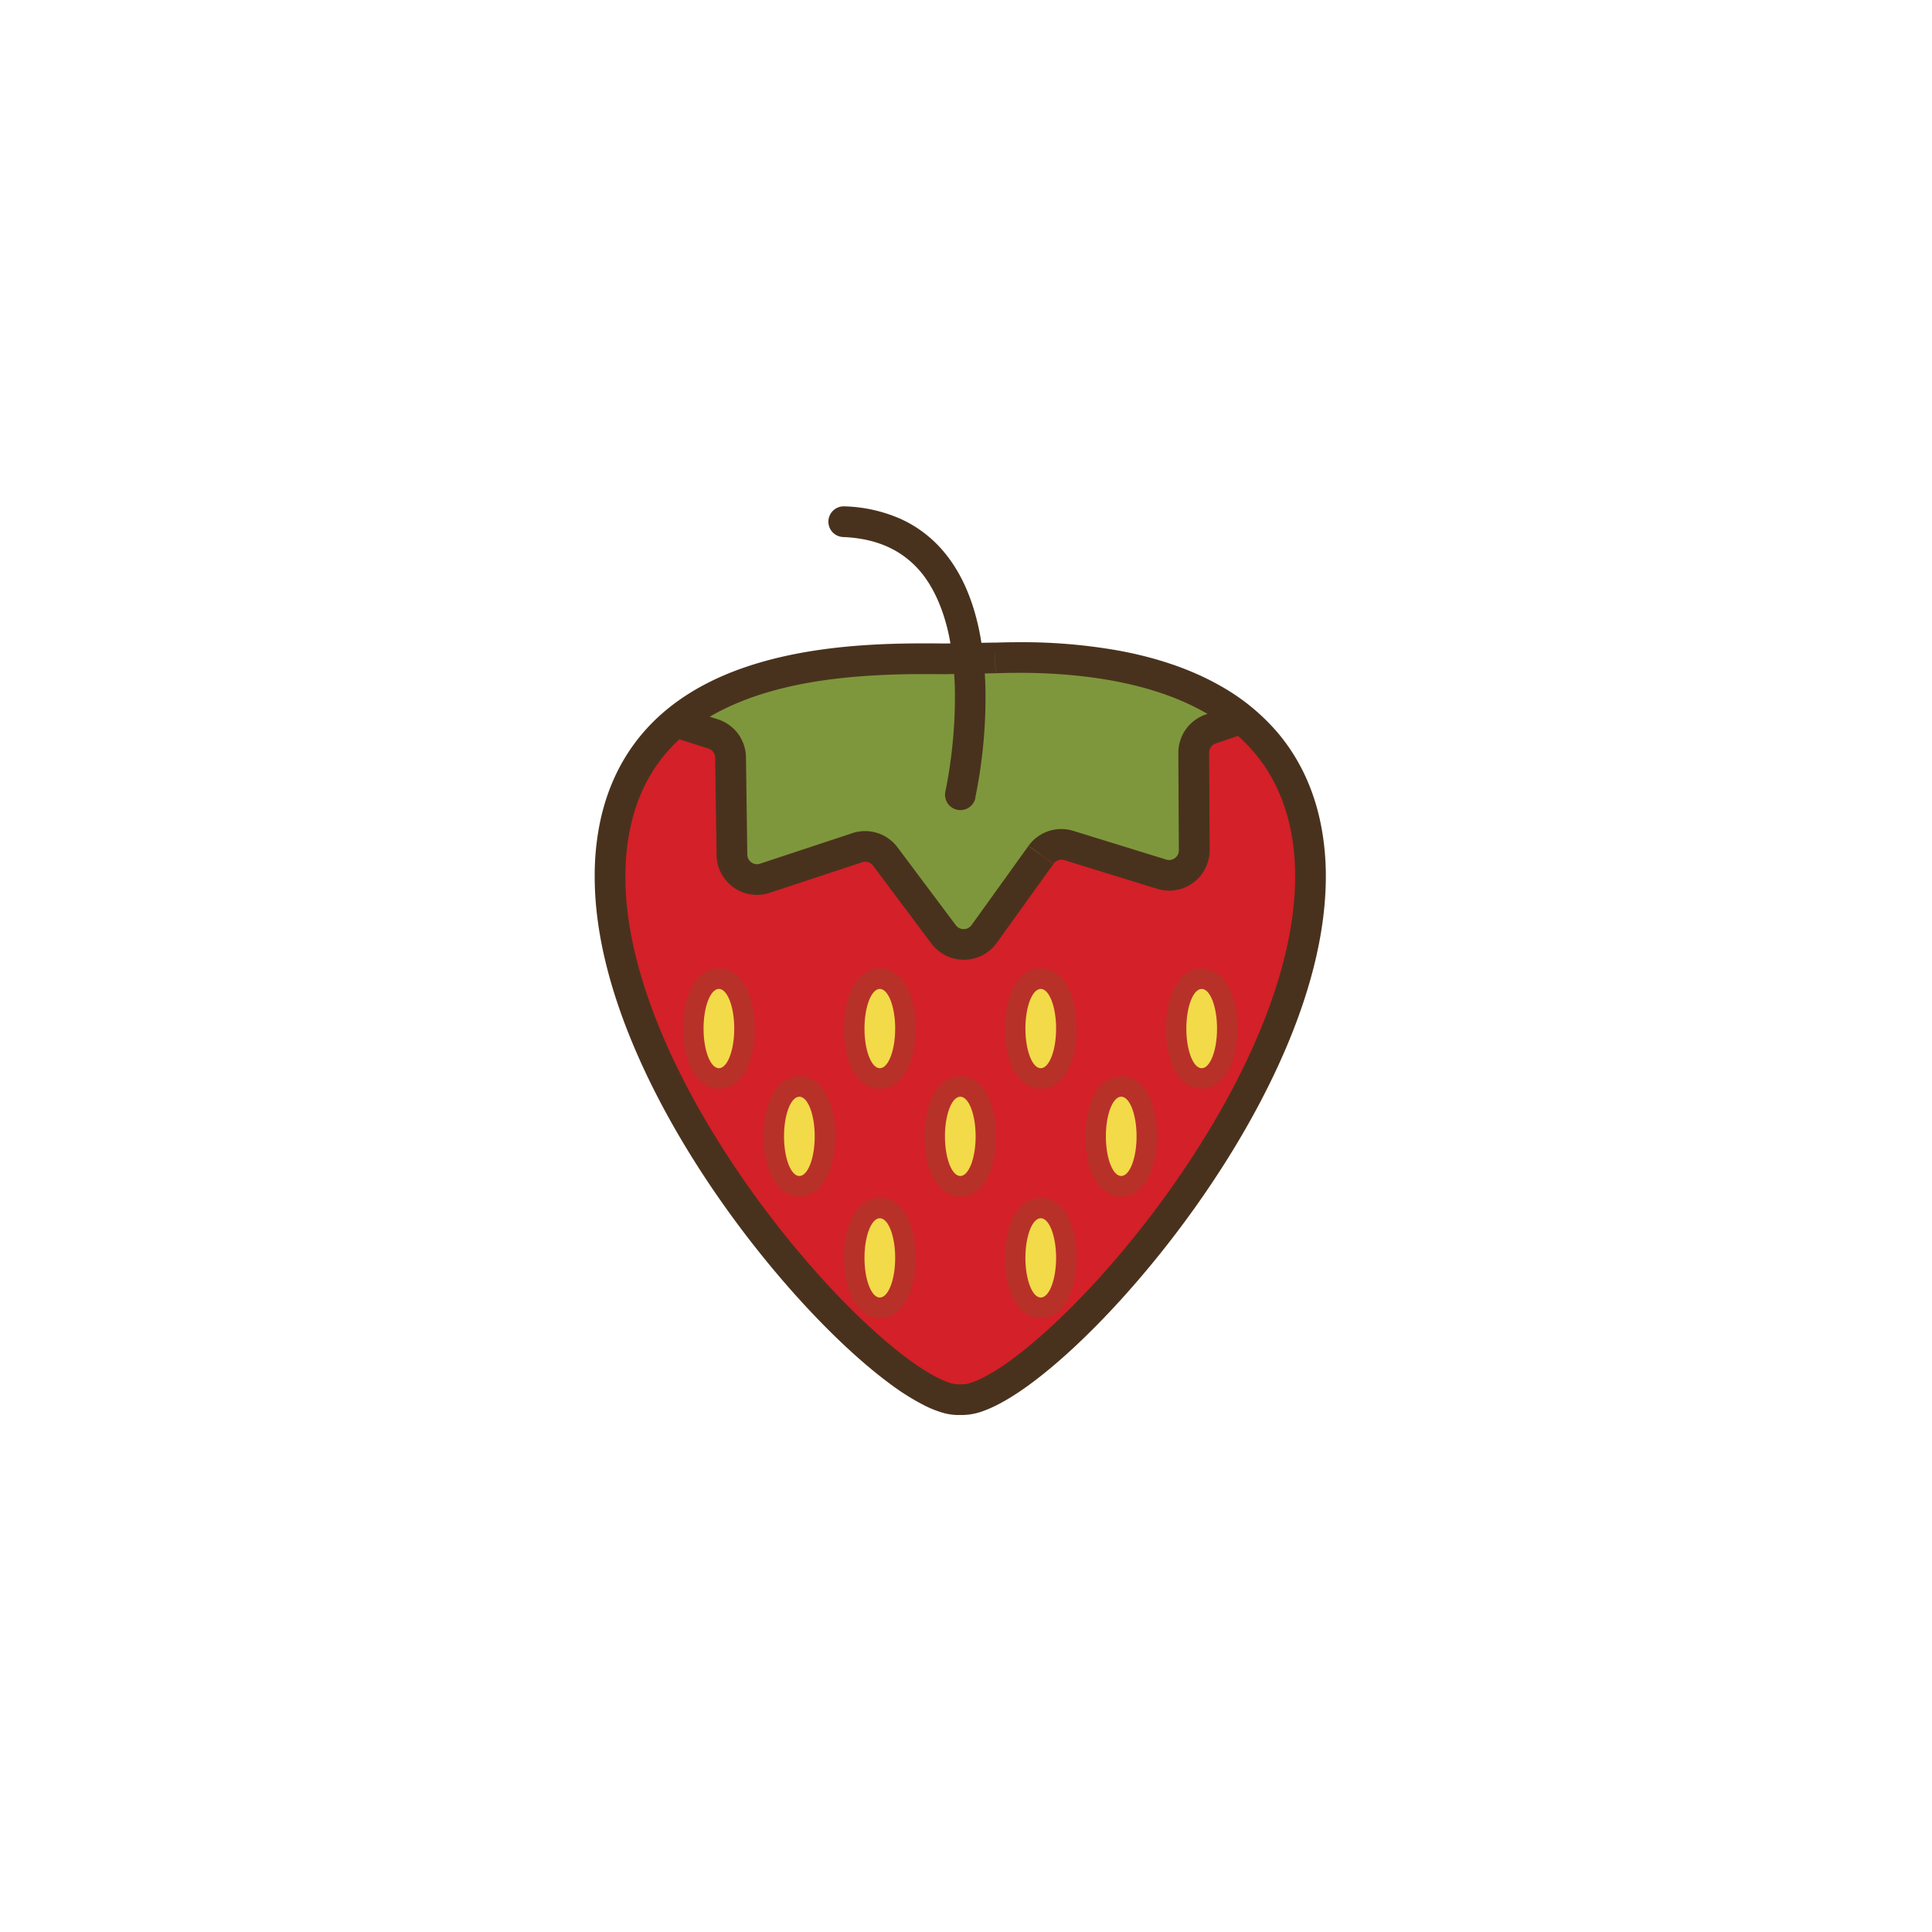 <?xml version="1.0" encoding="UTF-8"?>
<!DOCTYPE svg PUBLIC '-//W3C//DTD SVG 1.0//EN'
          'http://www.w3.org/TR/2001/REC-SVG-20010904/DTD/svg10.dtd'>
<svg contentScriptType="text/ecmascript" width="100pt" xmlns:xlink="http://www.w3.org/1999/xlink" zoomAndPan="magnify" contentStyleType="text/css" id="Layer_1" viewBox="0 0 1080 1080" height="100.0pt" data-name="Layer 1" preserveAspectRatio="xMidYMid meet" xmlns="http://www.w3.org/2000/svg" version="1.0"
><defs
  ><style xml:space="preserve"
    >.cls-1{fill:none;}.cls-2{fill:#d42028;}.cls-3{clip-path:url(#clip-path);}.cls-4{fill:#7e973c;}.cls-5{fill:#49321d;}.cls-6{fill:#f3da49;}.cls-7{fill:#b73129;}</style
    ><clipPath id="clip-path"
    ><path class="cls-1" d="M556.24,367.78c60.13-2.17,157.88,8.36,174.11,96.72,23.74,129.16-148,317.92-192.19,317.92h-2.71c-44.16,0-215.93-188.76-192.19-317.92,17.23-93.8,125.38-97,184.76-96.19Z"
    /></clipPath
  ></defs
  ><title
  >Strawberry</title
  ><path class="cls-2" d="M556.24,367.78c60.13-2.17,157.88,8.36,174.11,96.72,23.74,129.16-148,317.92-192.19,317.92h-2.71c-44.16,0-215.93-188.76-192.19-317.92,17.23-93.8,125.38-97,184.76-96.19Z"
  /><g class="cls-3"
  ><path class="cls-4" d="M581.88,477.92l-31.77,44.2a14,14,0,0,1-22.6.22l-32.63-43.57a14,14,0,0,0-15.62-4.9L427.57,491a14,14,0,0,1-18.41-13.1l-.79-54.43a14,14,0,0,0-9.75-13.15l-51.86-16.56a14,14,0,0,1-7.19-21.42l31.36-44.5a14,14,0,0,0-.16-16.37l-32.23-43.88A14,14,0,0,1,345.32,246l51.52-17.58a14,14,0,0,0,9.49-13.33l-.28-54.44a14,14,0,0,1,18.15-13.46l52,16.07A14,14,0,0,0,491.73,158l31.78-44.2a14,14,0,0,1,22.59-.22l32.64,43.57a14,14,0,0,0,15.61,4.9L646,145a14,14,0,0,1,18.41,13.1l.79,54.43A14,14,0,0,0,675,225.69l51.86,16.56A14,14,0,0,1,734,263.67l-31.35,44.5a14,14,0,0,0,.16,16.37l32.22,43.87A14,14,0,0,1,728.29,390l-51.52,17.57a14,14,0,0,0-9.49,13.34l.28,54.44a14,14,0,0,1-18.15,13.46l-52-16.07A14,14,0,0,0,581.88,477.92Z"
    /><path class="cls-5" d="M581.88,477.92l-7-5-31.77,44.2a5.36,5.36,0,0,1-2,1.7,5.46,5.46,0,0,1-2.44.56,5.39,5.39,0,0,1-4.35-2.17l-32.63-43.57a22.61,22.61,0,0,0-25.18-7.91L424.88,482.8a5.33,5.33,0,0,1-5.49-1.26,5.29,5.29,0,0,1-1.65-3.82L417,423.29a22.58,22.58,0,0,0-15.72-21.19l-51.86-16.56a5.29,5.29,0,0,1-2.77-2,5.52,5.52,0,0,1-1-3.19,5.23,5.23,0,0,1,1-3.1l31.36-44.5a22.61,22.61,0,0,0-.26-26.39l-32.22-43.87a5.35,5.35,0,0,1-1.06-3.19,5.61,5.61,0,0,1,1-3.15,5.25,5.25,0,0,1,2.7-2l51.53-17.58a22.59,22.59,0,0,0,15.3-21.38v0h-6.36l6.36.1v-.1h-6.36l6.36.1v-.08l-.28-54.53v-.07l-4.34,0h4.34v0l-4.34,0h4.34a5.32,5.32,0,0,1,1.62-3.87,5.47,5.47,0,0,1,3.79-1.58,5.91,5.91,0,0,1,1.62.25l52,16.08a22.64,22.64,0,0,0,25-8.4l31.77-44.21a5.33,5.33,0,0,1,2-1.69,5.51,5.51,0,0,1,4.82,0,5.29,5.29,0,0,1,2,1.64l32.64,43.57A22.59,22.59,0,0,0,597,170.24l1-.34,50.67-16.75a5.48,5.48,0,0,1,1.73-.28,5.41,5.41,0,0,1,3.76,1.54,5.33,5.33,0,0,1,1.65,3.83l.79,54.43a22.58,22.58,0,0,0,15.72,21.19l51.86,16.56a5.28,5.28,0,0,1,2.77,2,5.57,5.57,0,0,1,1,3.2,5.21,5.21,0,0,1-1,3.1l-31.35,44.5a22.6,22.6,0,0,0,.26,26.38l32.22,43.88a5.26,5.26,0,0,1,1.06,3.19,5.64,5.64,0,0,1-1,3.15,5.24,5.24,0,0,1-2.71,2L674,399.42a22.61,22.61,0,0,0-15.3,21.39v.31l8.58-.24-8.58,0,.28,54.44v0a5.27,5.27,0,0,1-1.62,3.86,5.47,5.47,0,0,1-3.79,1.58,5.74,5.74,0,0,1-1.64-.25l-52-16.07a22.58,22.58,0,0,0-25,8.4l7,5,7,5a5.44,5.44,0,0,1,4.41-2.27,5.28,5.28,0,0,1,1.6.25l52,16.06h0a22.87,22.87,0,0,0,6.69,1,22.62,22.62,0,0,0,22.57-22.6v-.12l-.28-54.53v-.1l-7.07.2,7.07,0v-.17l-7.07.2,7.07,0h0a5.43,5.43,0,0,1,3.68-5.14l51.52-17.58a22.47,22.47,0,0,0,11.29-8.51,22.6,22.6,0,0,0-.37-26.25l-32.22-43.87a5.45,5.45,0,0,1-.06-6.35l31.35-44.5a22.59,22.59,0,0,0-11.59-34.54L677.6,217.51a5.41,5.41,0,0,1-3.78-5.09L673,158a22.58,22.58,0,0,0-29.69-21.13l-51.68,17.08h0a5.43,5.43,0,0,1-6.07-1.9L553,108.47a22.58,22.58,0,0,0-36.43.36L484.77,153a5.43,5.43,0,0,1-4.42,2.26,5.61,5.61,0,0,1-1.61-.24l-52-16.07h0a22.1,22.1,0,0,0-6.71-1,22.62,22.62,0,0,0-22.57,22.6v.13h0l.28,54.43,8.58,0-8.58-.14v.21a5.44,5.44,0,0,1-3.68,5.14l-51.52,17.57a22.58,22.58,0,0,0-10.92,34.76l32.22,43.88a5.44,5.44,0,0,1,1,3.22,5.38,5.38,0,0,1-1,3.13l-31.35,44.5a22.45,22.45,0,0,0-4.13,13,22.56,22.56,0,0,0,15.72,21.55L396,418.44a5.43,5.43,0,0,1,3.78,5.1l.79,54.43a22.58,22.58,0,0,0,29.69,21.13L482,482h0a5.21,5.21,0,0,1,1.7-.27,5.42,5.42,0,0,1,4.35,2.17l32.63,43.58a22.65,22.65,0,0,0,28.15,6.69,22.4,22.4,0,0,0,8.28-7l31.78-44.2Z"
  /></g
  ><path class="cls-5" d="M556.24,367.78l.31,8.57c4.23-.15,8.66-.24,13.23-.24,29.42,0,64.77,3.75,93.68,17,14.47,6.6,27.32,15.46,37.4,27.26s17.52,26.59,21.06,45.72A133.21,133.21,0,0,1,724,490c0,30-9.13,63.17-23.81,95.79-22,48.94-56.26,96.66-88.67,131.8-16.18,17.57-31.92,32-45.19,41.84a115.53,115.53,0,0,1-17.59,11.09,42.57,42.57,0,0,1-6.49,2.6,14.91,14.91,0,0,1-4.1.72h-2.71a18.77,18.77,0,0,1-6-1.36c-5.18-1.88-12.37-5.93-20.5-11.84-14.27-10.33-31.62-26.25-49.37-45.82-26.65-29.36-54.33-67-75.18-106.6S349.55,527,349.6,490a133.21,133.21,0,0,1,2.09-23.95c3.81-20.59,12.07-35.95,23.26-48a102.91,102.91,0,0,1,29.84-21.7C421.74,388,441.32,383,460.9,380.24s39.14-3.43,56-3.43q5.7,0,11,.08h.14l28.46-.54h0l-.31-8.57-.16-8.58-28.22.53.16,8.58.12-8.58c-3.56-.05-7.31-.08-11.2-.08-30.82,0-71.07,1.93-106.67,15.62-17.79,6.87-34.48,16.78-47.86,31.11s-23.3,33-27.59,56.56A149.14,149.14,0,0,0,332.44,490c0,33.5,10,68.7,25.32,102.82,23,51.18,58.17,100,91.7,136.4,16.78,18.2,33.13,33.26,47.59,44a132.89,132.89,0,0,0,20.29,12.72,58,58,0,0,0,9.17,3.64,31.47,31.47,0,0,0,8.94,1.42h2.71a34.91,34.91,0,0,0,11.94-2.41c7.54-2.78,15.69-7.58,24.66-14.05,15.65-11.35,33.62-27.93,52-48.19,27.56-30.37,56-69,77.65-110.14s36.7-85,36.74-126.21a149.14,149.14,0,0,0-2.38-27.06c-4-21.86-12.86-39.71-24.88-53.76a117.93,117.93,0,0,0-31.4-25.62c-17.49-10-37-16.09-56.49-19.75A307.86,307.86,0,0,0,569.78,359c-4.79,0-9.42.09-13.85.25l.31,8.58-.16-8.58Z"
  /><ellipse rx="14.3" ry="27.89" cx="401.87" class="cls-6" cy="574.98"
  /><path class="cls-7" d="M401.87,552.81c4.73,0,8.58,9.93,8.58,22.17s-3.85,22.16-8.58,22.16-8.58-9.92-8.58-22.16,3.84-22.17,8.58-22.17m0-11.44c-12,0-20,13.51-20,33.61s8,33.6,20,33.6,20-13.5,20-33.6S413.84,541.37,401.87,541.37Z"
  /><ellipse rx="14.3" ry="27.89" cx="491.83" class="cls-6" cy="574.98"
  /><path class="cls-7" d="M491.83,552.81c4.73,0,8.58,9.93,8.58,22.17s-3.85,22.16-8.58,22.16-8.58-9.92-8.58-22.16,3.84-22.17,8.58-22.17m0-11.44c-12,0-20,13.51-20,33.61s8,33.6,20,33.6,20-13.5,20-33.6S503.8,541.37,491.83,541.37Z"
  /><ellipse rx="14.3" ry="27.89" cx="581.79" class="cls-6" cy="574.98"
  /><path class="cls-7" d="M581.79,552.81c4.73,0,8.58,9.93,8.58,22.17s-3.85,22.16-8.58,22.16-8.58-9.92-8.58-22.16,3.84-22.17,8.58-22.17m0-11.44c-12,0-20,13.51-20,33.61s8,33.6,20,33.6,20-13.5,20-33.6S593.76,541.37,581.79,541.37Z"
  /><ellipse rx="14.3" ry="27.89" cx="671.74" class="cls-6" cy="574.98"
  /><path class="cls-7" d="M671.75,552.81c4.73,0,8.58,9.93,8.58,22.17s-3.85,22.16-8.58,22.16-8.58-9.92-8.58-22.16,3.84-22.17,8.58-22.17m0-11.44c-12,0-20,13.51-20,33.61s8,33.6,20,33.6,20-13.5,20-33.6S683.72,541.37,671.75,541.37Z"
  /><ellipse rx="14.3" ry="27.89" cx="446.85" class="cls-6" cy="635.22"
  /><path class="cls-7" d="M446.85,613.06c4.73,0,8.58,9.92,8.58,22.16s-3.85,22.17-8.58,22.17-8.58-9.93-8.58-22.17,3.84-22.16,8.58-22.16m0-11.44c-12,0-20,13.5-20,33.6s8,33.61,20,33.61,20-13.51,20-33.61S458.82,601.62,446.85,601.62Z"
  /><ellipse rx="14.3" ry="27.89" cx="536.81" class="cls-6" cy="635.22"
  /><path class="cls-7" d="M536.81,613.06c4.73,0,8.58,9.92,8.58,22.16s-3.85,22.17-8.58,22.17-8.58-9.93-8.58-22.17,3.84-22.16,8.58-22.16m0-11.44c-12,0-20,13.5-20,33.6s8,33.61,20,33.61,20-13.51,20-33.61S548.78,601.62,536.81,601.62Z"
  /><ellipse rx="14.3" ry="27.89" cx="626.77" class="cls-6" cy="635.22"
  /><path class="cls-7" d="M626.77,613.06c4.73,0,8.58,9.92,8.58,22.16s-3.85,22.17-8.58,22.17-8.58-9.93-8.58-22.17,3.84-22.16,8.58-22.16m0-11.44c-12,0-20,13.5-20,33.6s8,33.61,20,33.61,20-13.51,20-33.61S638.74,601.62,626.77,601.62Z"
  /><ellipse rx="14.3" ry="27.89" cx="491.83" class="cls-6" cy="703.18"
  /><path class="cls-7" d="M491.83,681c4.73,0,8.58,9.92,8.58,22.16s-3.85,22.17-8.58,22.17-8.58-9.93-8.58-22.17S487.09,681,491.83,681m0-11.44c-12,0-20,13.5-20,33.6s8,33.61,20,33.61,20-13.51,20-33.61S503.8,669.58,491.83,669.58Z"
  /><ellipse rx="14.3" ry="27.89" cx="581.79" class="cls-6" cy="703.18"
  /><path class="cls-7" d="M581.79,681c4.73,0,8.58,9.92,8.58,22.16s-3.85,22.17-8.58,22.17-8.58-9.93-8.58-22.17S577.05,681,581.79,681m0-11.44c-12,0-20,13.5-20,33.6s8,33.61,20,33.61,20-13.51,20-33.61S593.76,669.58,581.79,669.58Z"
  /><path class="cls-5" d="M545.17,446a278,278,0,0,0,5.74-55.54A194.33,194.33,0,0,0,548,355.63c-3.25-17.62-9.61-35.12-21.82-48.83a68.06,68.06,0,0,0-22.77-16.75,83.5,83.5,0,0,0-31.68-7,8.58,8.58,0,0,0-.66,17.14c13.48.54,23.65,3.9,31.69,9a52.58,52.58,0,0,1,15,14.57c6,8.7,10.13,19.49,12.63,31.1a171,171,0,0,1,3.42,35.63,265.83,265.83,0,0,1-2.68,36.59c-.67,4.73-1.34,8.56-1.83,11.19-.25,1.32-.46,2.33-.6,3-.07.34-.12.59-.16.75l0,.18v0a8.58,8.58,0,1,0,16.73,3.8Z"
/></svg
>
